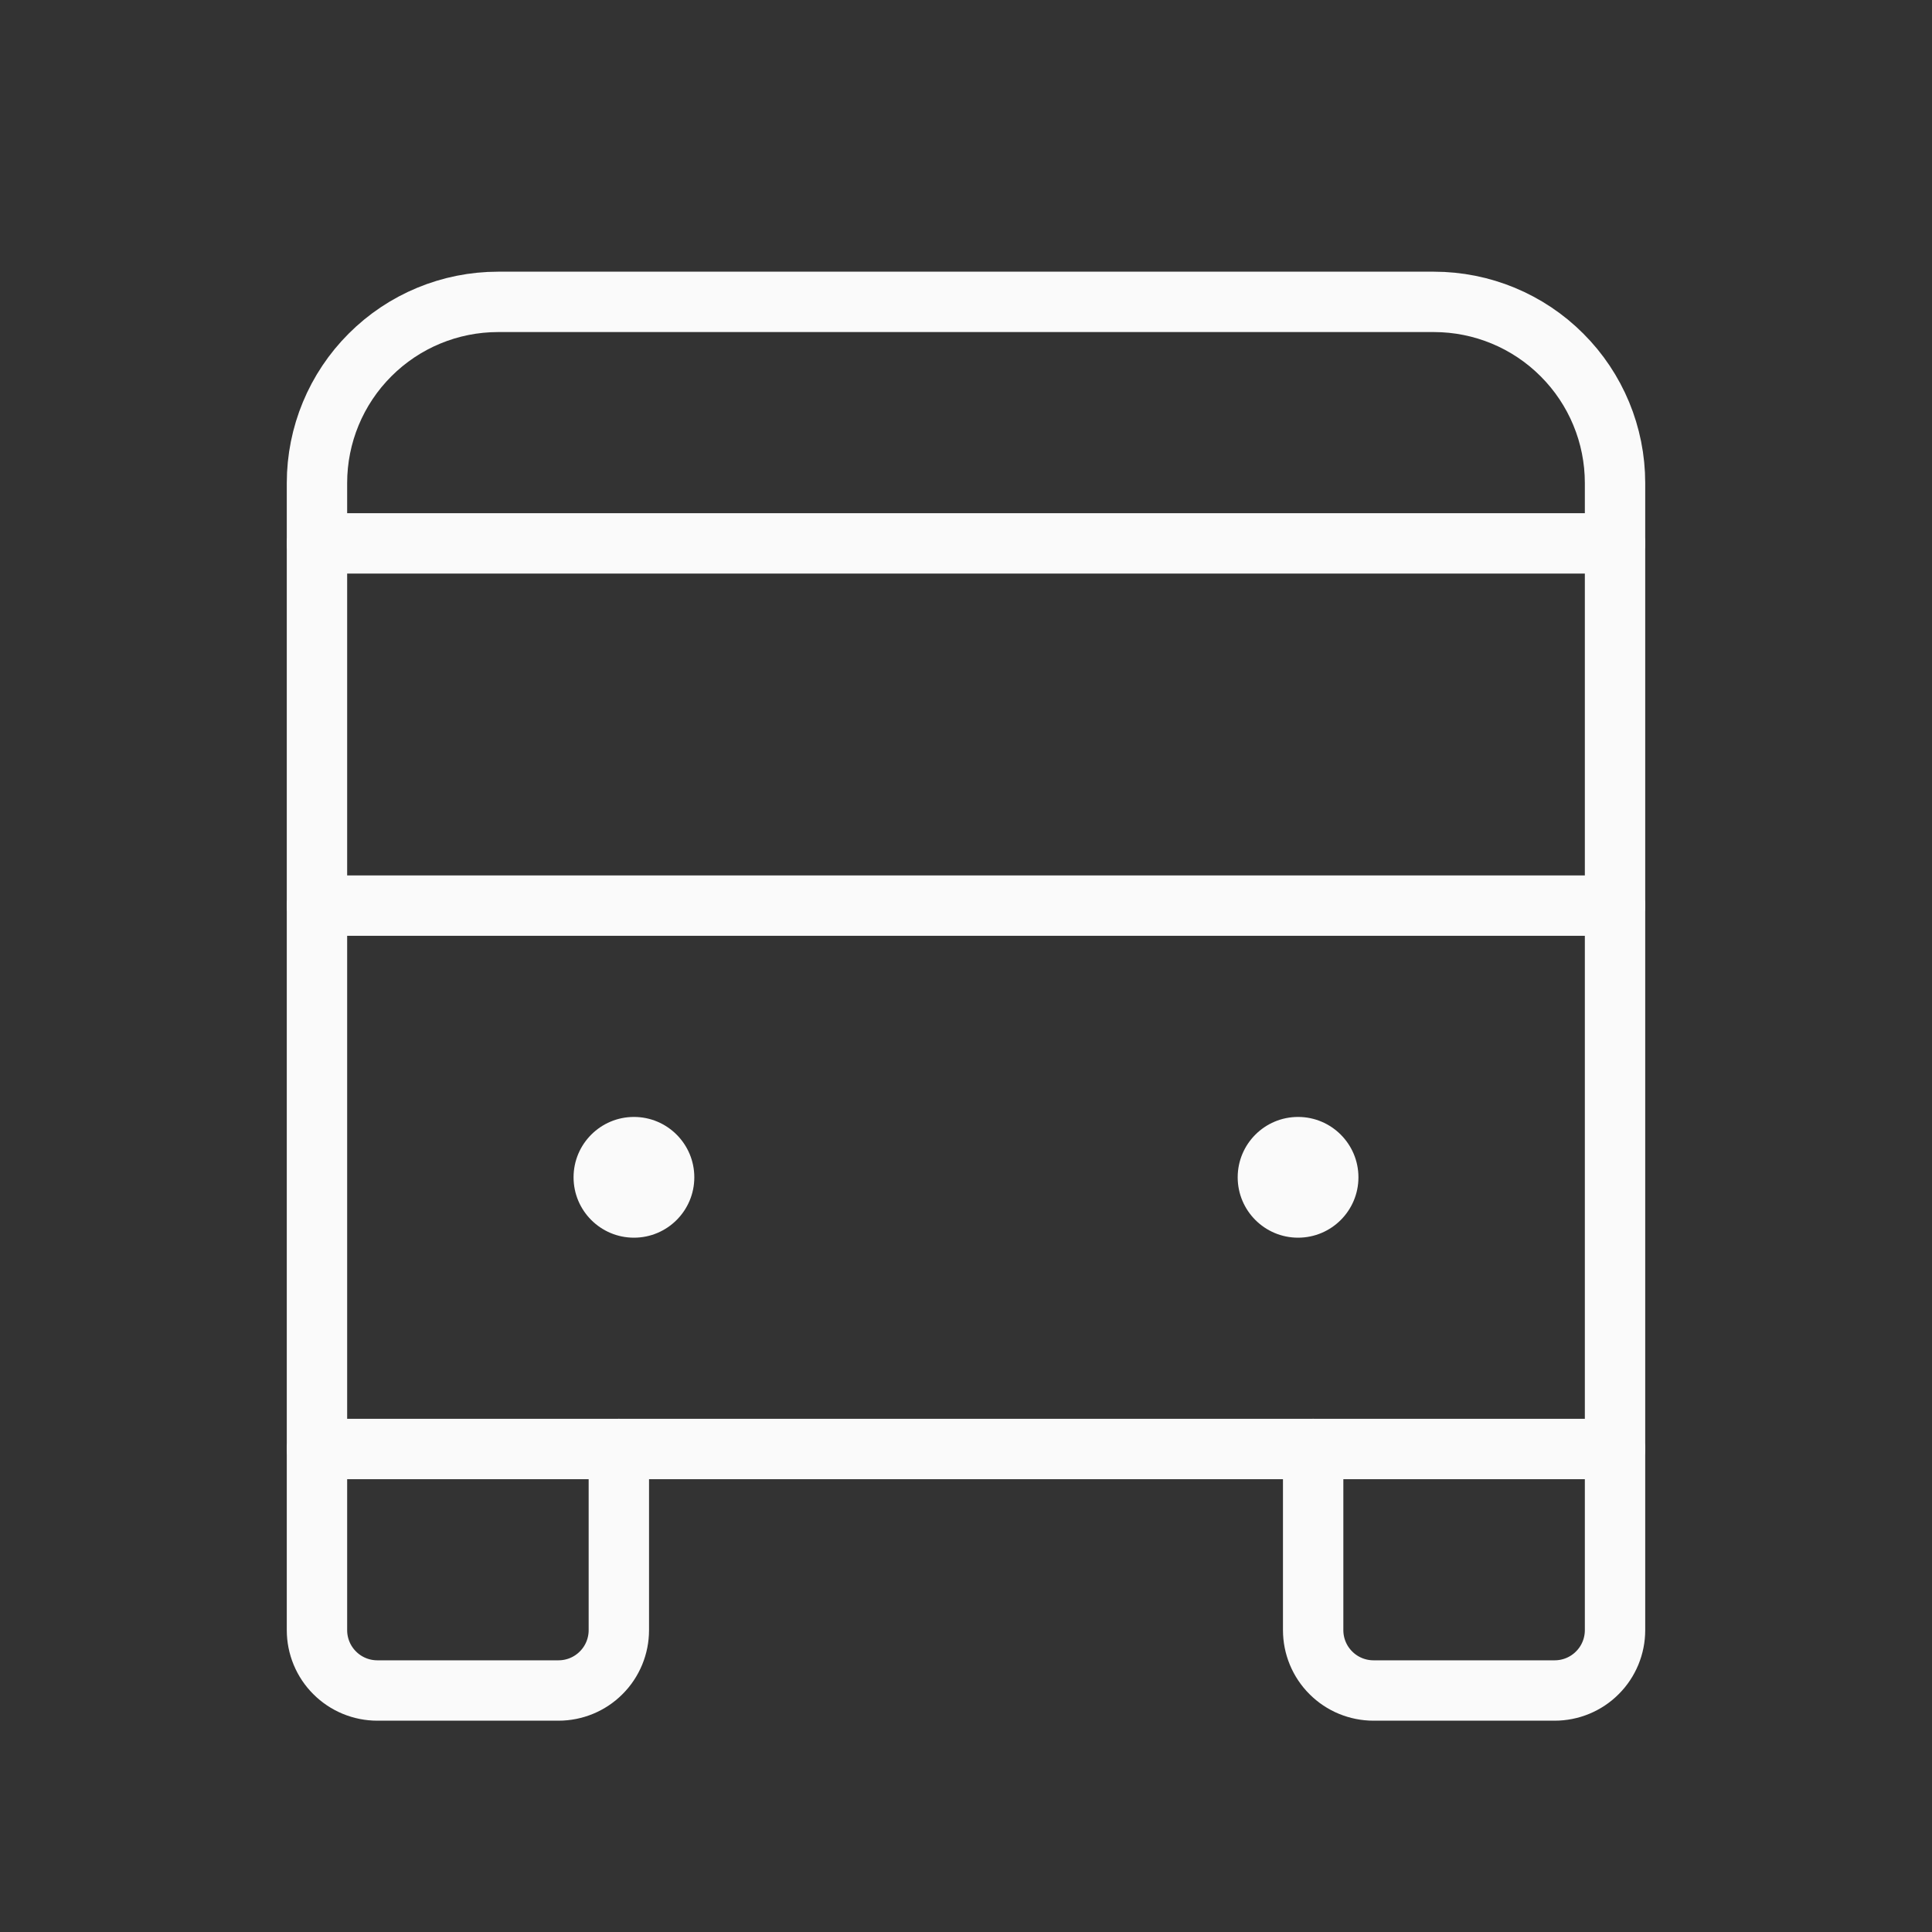 <svg width="32" height="32" viewBox="0 0 32 32" fill="none" xmlns="http://www.w3.org/2000/svg">
<rect x="0" y="0" width="32" height="32" fill="#333333" stroke="none"/>
<path d="M5.25 9H26.75" stroke="#FAFAFA" stroke-linecap="round" stroke-linejoin="round"/>
<path d="M5.25 15H26.75" stroke="#FAFAFA" stroke-linecap="round" stroke-linejoin="round"/>
<path d="M26.75 24H5.25V8C5.25 7.204 5.566 6.441 6.129 5.879C6.691 5.316 7.454 5 8.25 5H23.75C24.546 5 25.309 5.316 25.871 5.879C26.434 6.441 26.75 7.204 26.75 8V24Z" stroke="#FAFAFA" stroke-linecap="round" stroke-linejoin="round"/>
<path d="M26.75 24V27C26.75 27.265 26.645 27.52 26.457 27.707C26.27 27.895 26.015 28 25.75 28H22.75C22.485 28 22.23 27.895 22.043 27.707C21.855 27.52 21.75 27.265 21.75 27V24" stroke="#FAFAFA" stroke-linecap="round" stroke-linejoin="round"/>
<path d="M10.25 24V27C10.25 27.265 10.145 27.52 9.957 27.707C9.77 27.895 9.515 28 9.25 28H6.25C5.985 28 5.73 27.895 5.543 27.707C5.355 27.52 5.25 27.265 5.25 27V24" stroke="#FAFAFA" stroke-linecap="round" stroke-linejoin="round"/>
<path d="M10.5 20.5C11.052 20.5 11.5 20.052 11.5 19.5C11.5 18.948 11.052 18.5 10.5 18.5C9.948 18.5 9.5 18.948 9.5 19.5C9.5 20.052 9.948 20.5 10.5 20.5Z" fill="#FAFAFA"/>
<path d="M21.5 20.5C22.052 20.5 22.5 20.052 22.5 19.5C22.5 18.948 22.052 18.5 21.5 18.5C20.948 18.5 20.5 18.948 20.5 19.5C20.5 20.052 20.948 20.5 21.5 20.5Z" fill="#FAFAFA"/>
</svg>
